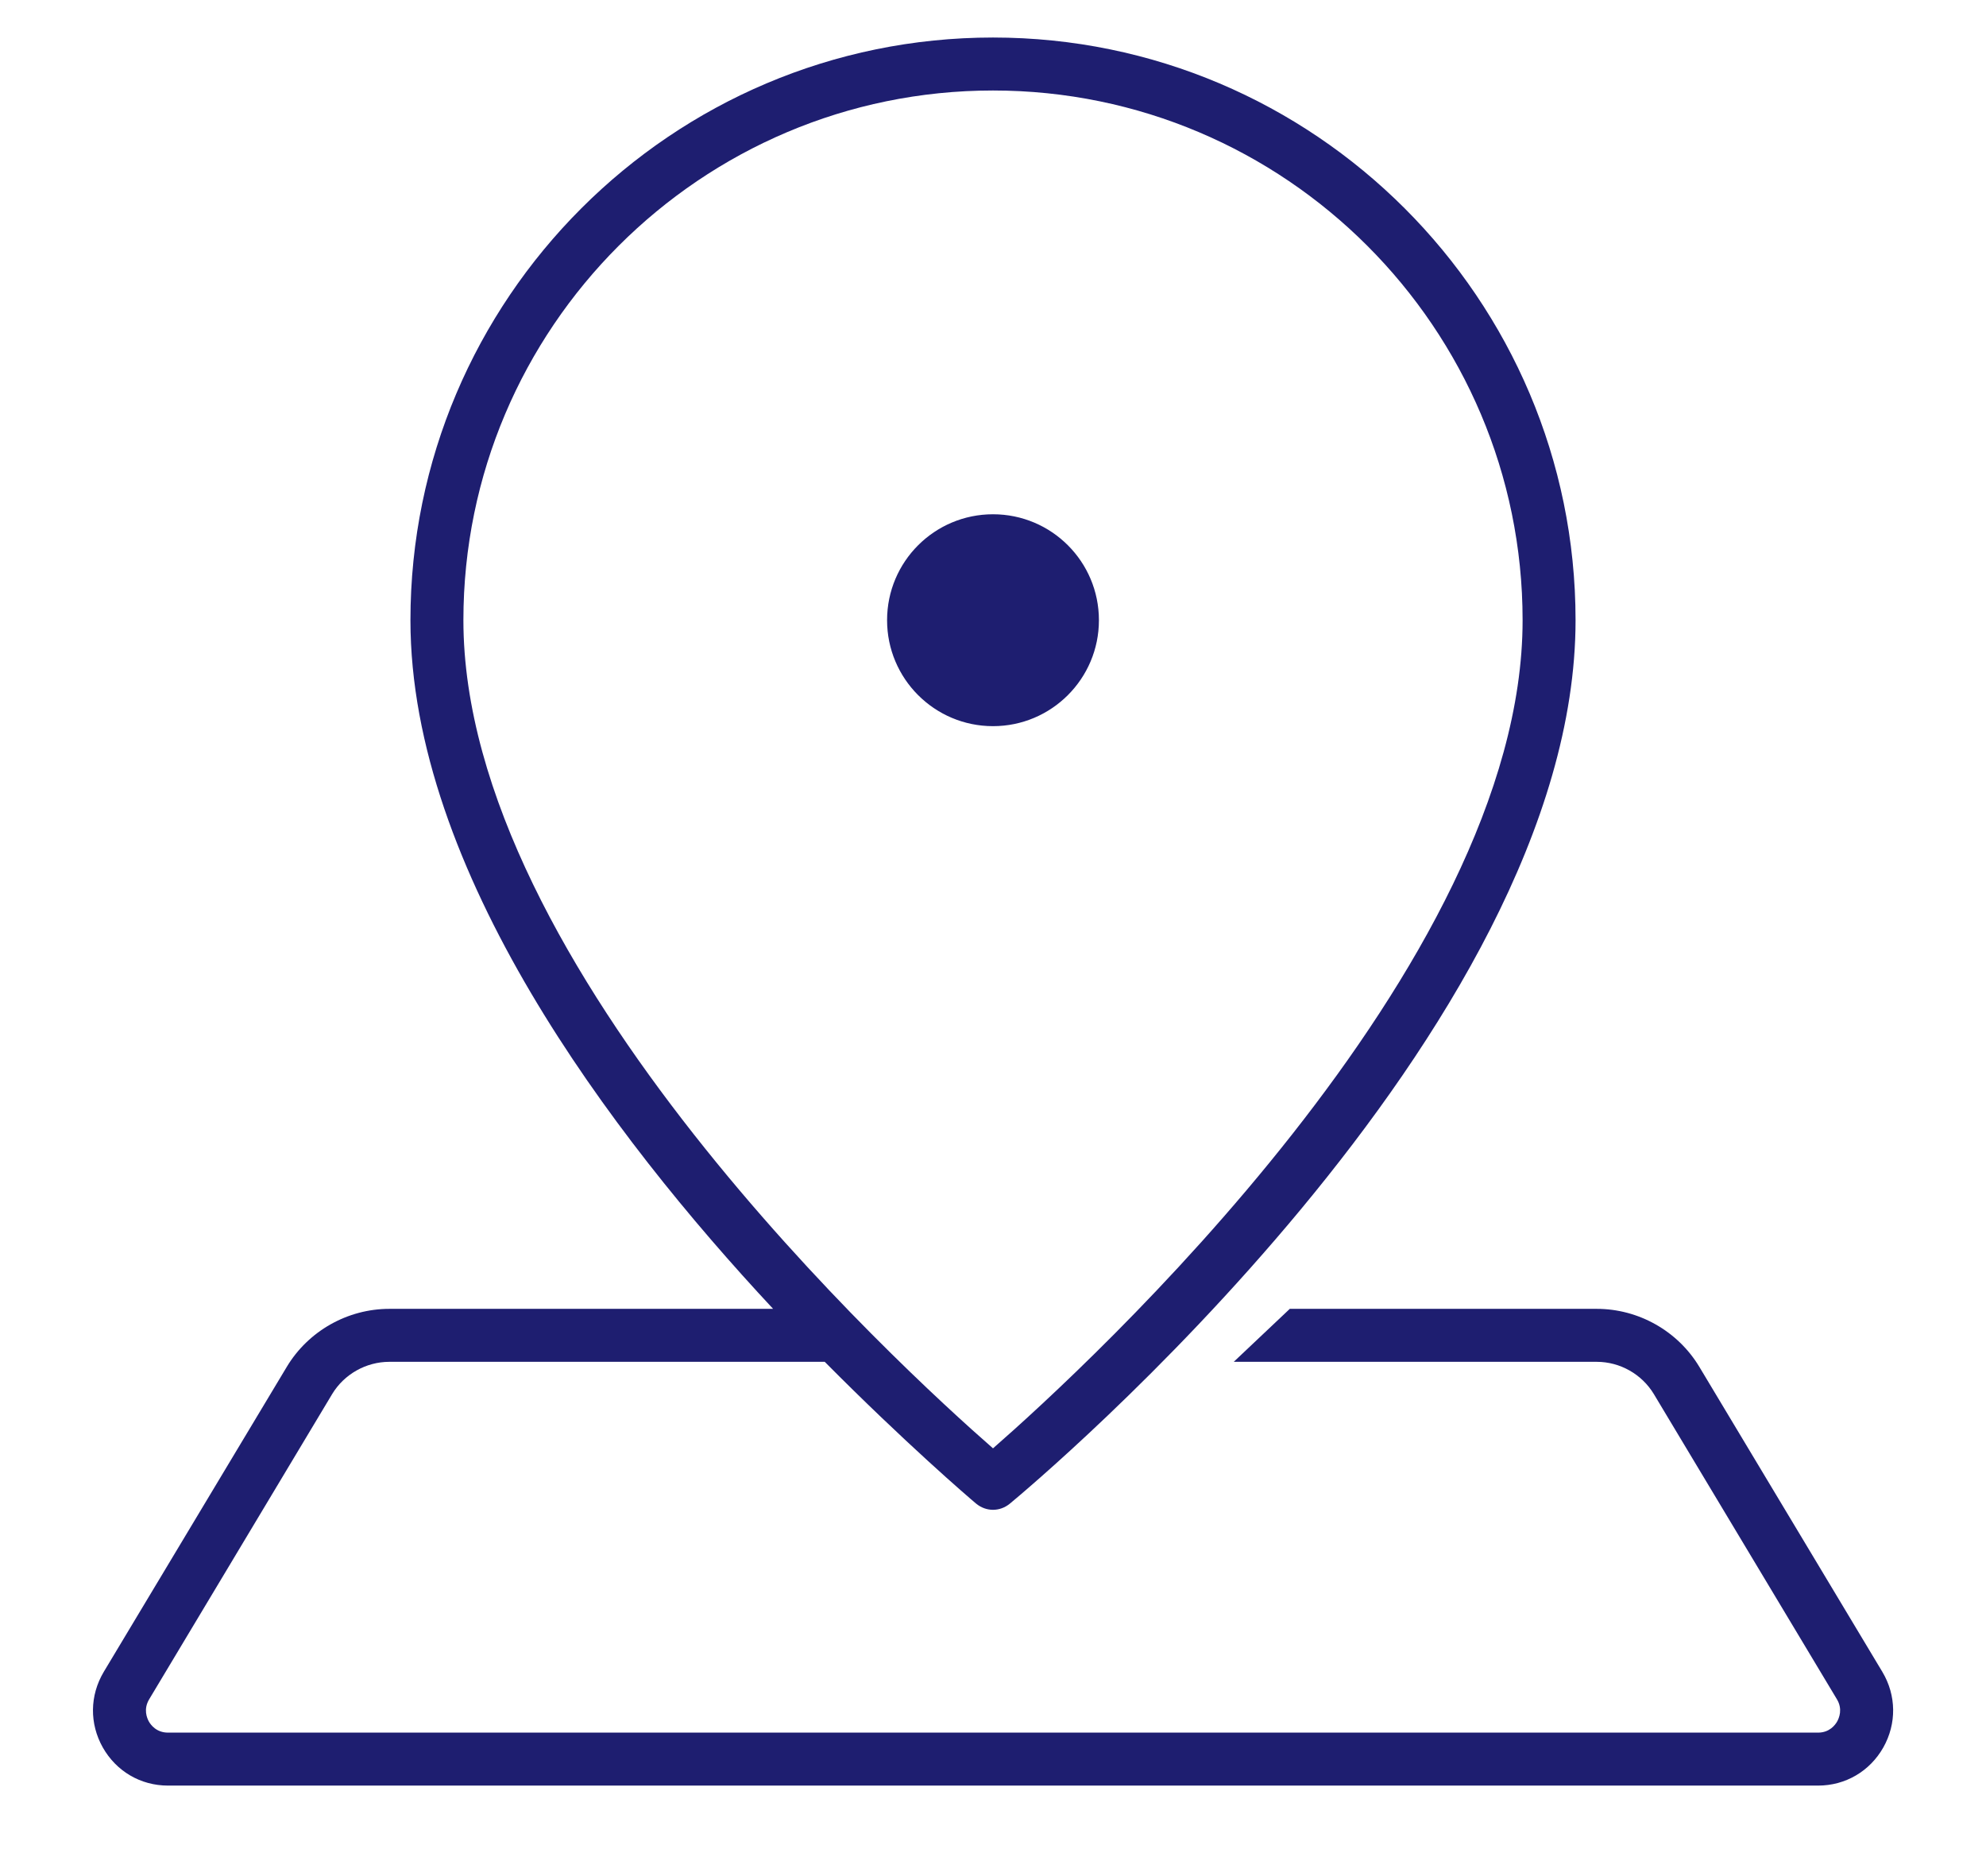 <svg width="18" height="17" viewBox="0 0 18 17" fill="none" xmlns="http://www.w3.org/2000/svg">
<path d="M9 0.34C6.089 0.34 3.72 2.709 3.72 5.62C3.72 7.881 5.535 10.282 7.007 11.86H3.529C3.15 11.86 2.794 12.061 2.599 12.386L0.94 15.15C0.813 15.364 0.81 15.619 0.932 15.835C1.054 16.05 1.274 16.18 1.523 16.18H16.478C16.726 16.18 16.947 16.05 17.069 15.835C17.191 15.619 17.188 15.363 17.061 15.15L15.402 12.386C15.207 12.061 14.851 11.86 14.472 11.86H11.69L11.182 12.34H14.472C14.683 12.34 14.881 12.452 14.99 12.633L16.649 15.398C16.703 15.488 16.668 15.568 16.651 15.599C16.634 15.629 16.583 15.7 16.478 15.7H1.523C1.417 15.7 1.366 15.629 1.349 15.599C1.332 15.568 1.298 15.488 1.352 15.398L3.01 12.633C3.119 12.452 3.318 12.34 3.529 12.34H7.475C8.201 13.072 8.78 13.569 8.847 13.625C8.892 13.662 8.946 13.681 9 13.681C9.054 13.681 9.108 13.662 9.153 13.625C9.362 13.452 14.28 9.34 14.28 5.62C14.28 2.709 11.911 0.34 9 0.34ZM9 0.82C11.647 0.82 13.8 2.973 13.8 5.62C13.8 8.761 9.836 12.394 9 13.124C8.164 12.394 4.2 8.761 4.2 5.62C4.2 2.973 6.353 0.82 9 0.82ZM9 4.66C8.47 4.66 8.04 5.089 8.04 5.62C8.04 6.15 8.47 6.58 9 6.58C9.53 6.58 9.96 6.15 9.96 5.62C9.96 5.089 9.53 4.66 9 4.66Z" fill="#1E1E70"/>
</svg>
